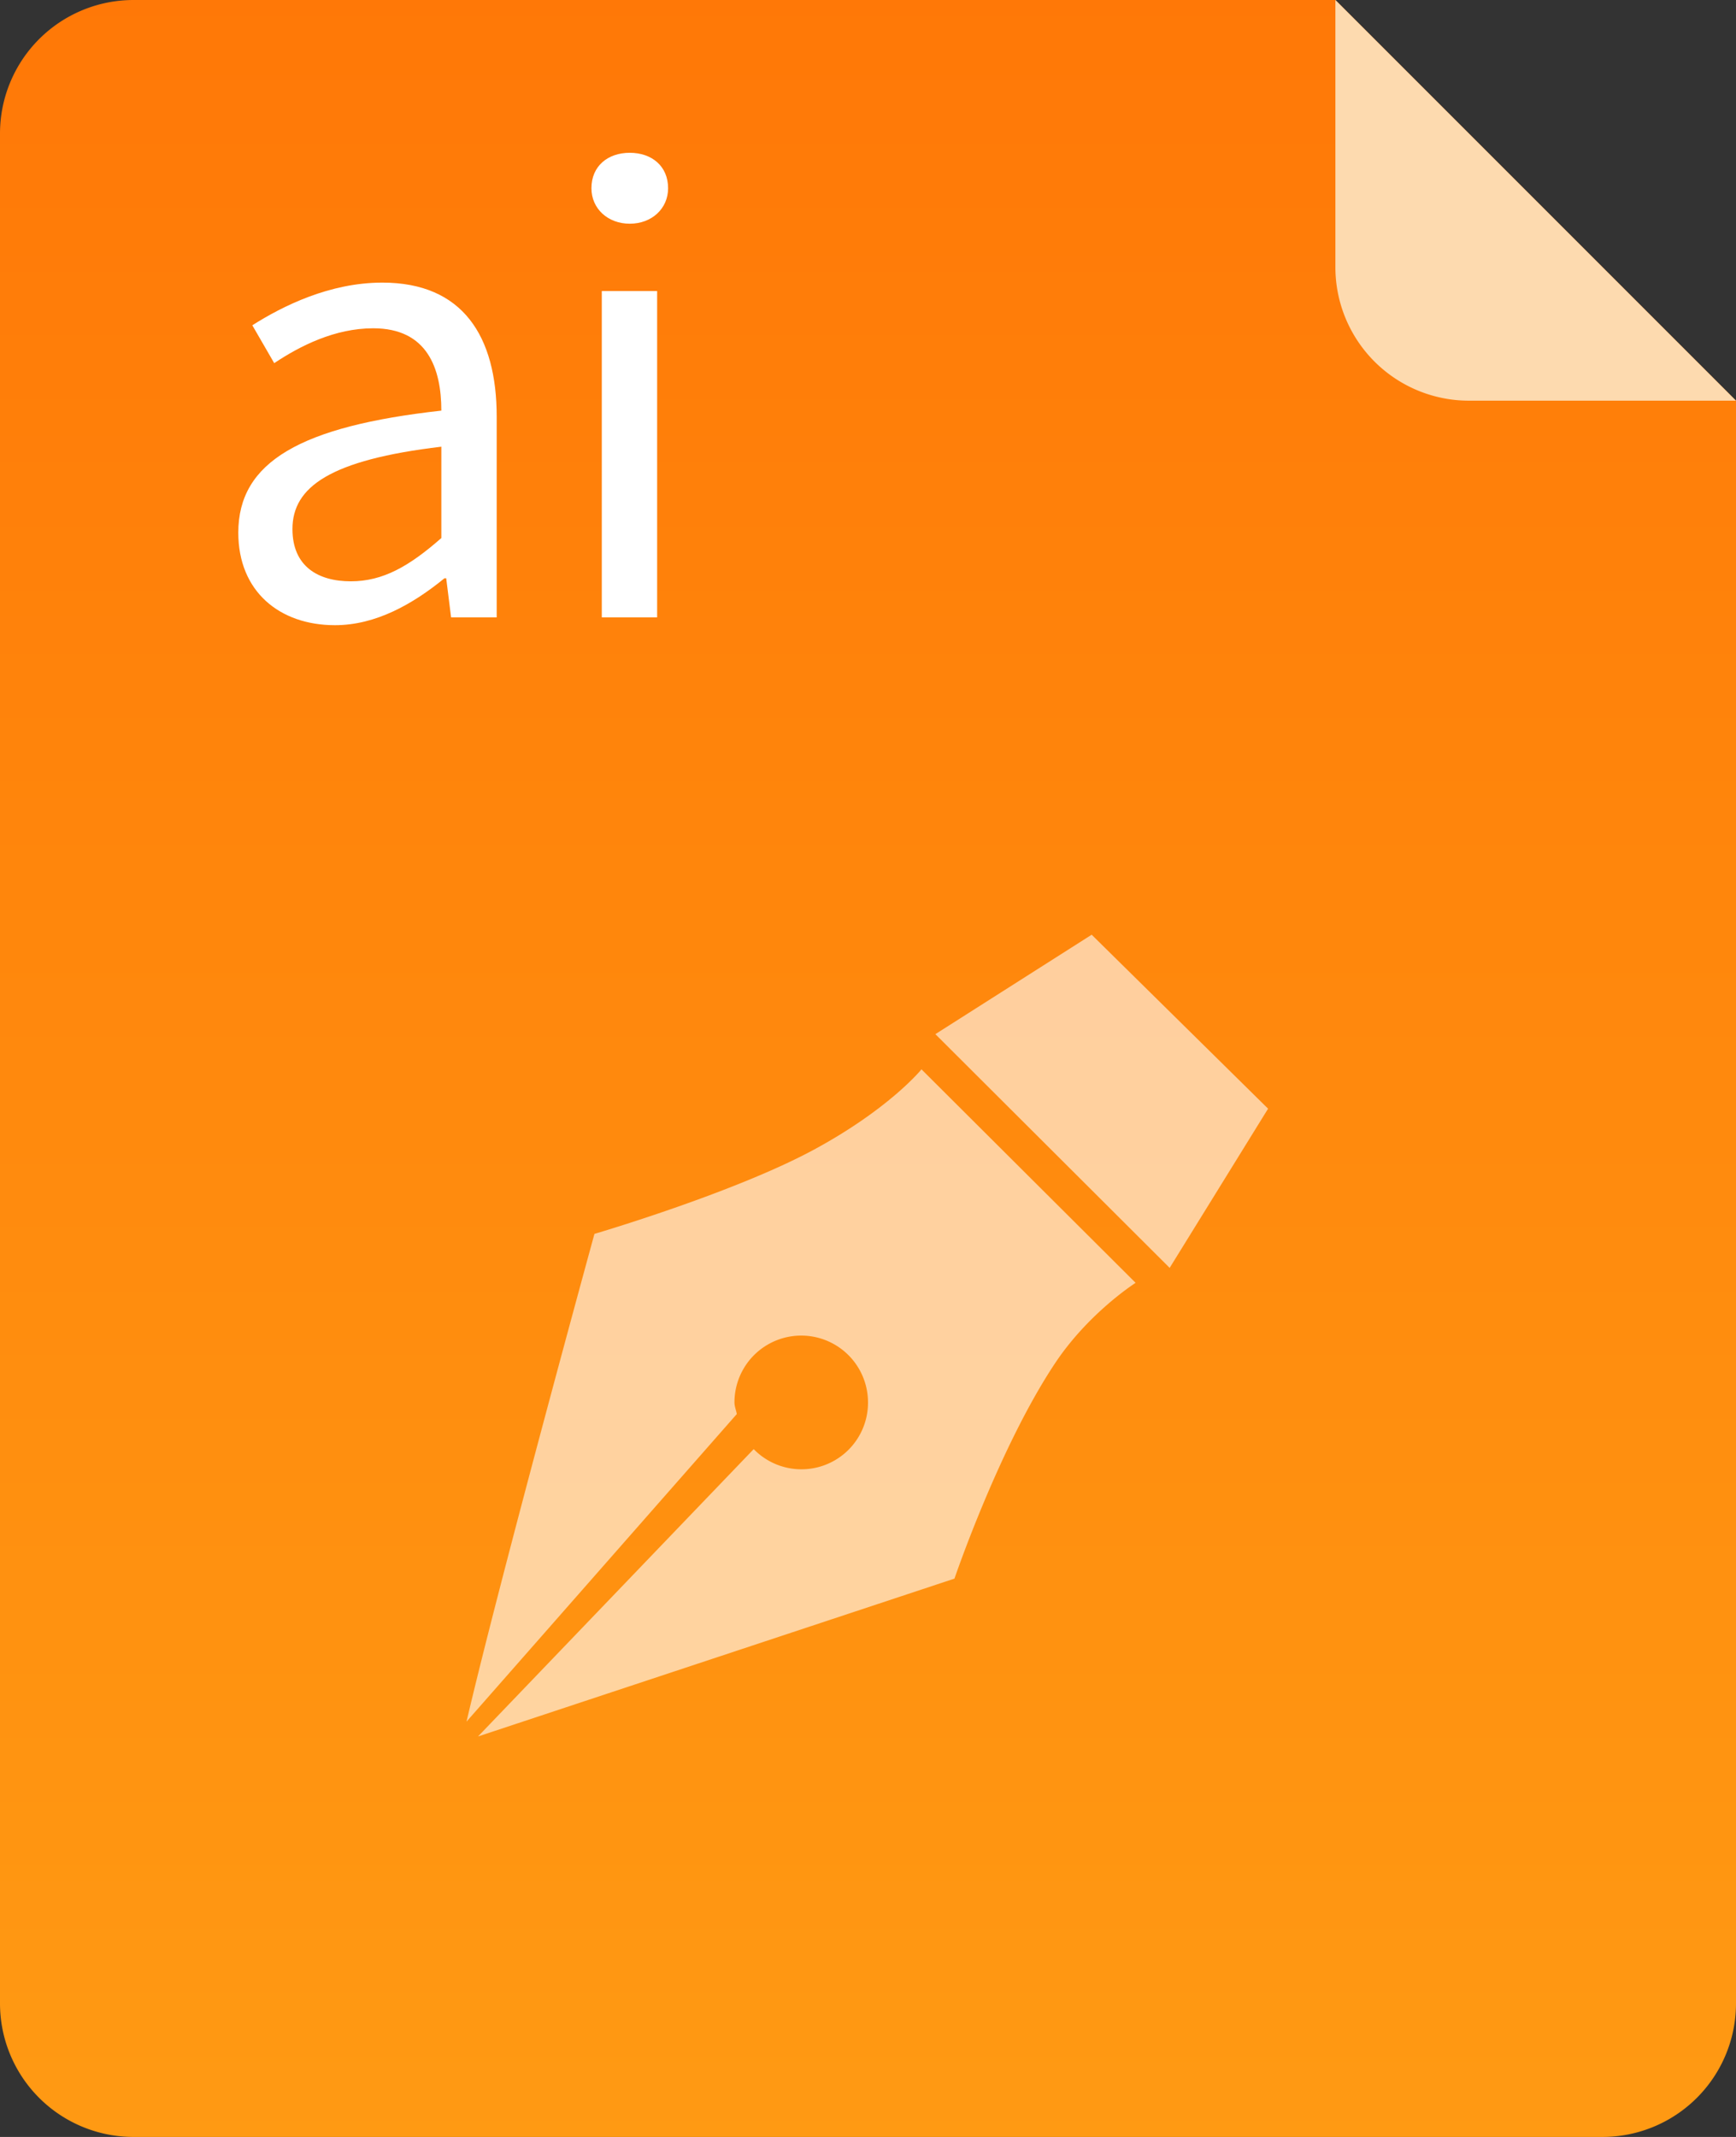 <svg xmlns="http://www.w3.org/2000/svg" width="26" height="32">
  <rect width="100%" height="100%" fill="#333333" stroke="none"/>
  <defs>
    <linearGradient id="a" x1="0%" x2="0%" y1="100%" y2="0%">
      <stop offset="0%" stop-color="#FF9A13"/>
      <stop offset="100%" stop-color="#FF7807"/>
    </linearGradient>
  </defs>
  <path fill-rule="evenodd" fill="url(#a)" d="M26 6v24a2 2 0 0 1-2 2H2a2 2 0 0 1-2-2V2a2 2 0 0 1 2-2h18l6 6z"/>
  <path fill-rule="evenodd" fill="#FDDAAF" d="M26 6h-4a2 2 0 0 1-2-2V0l6 6z"/>
  <path fill-rule="evenodd" opacity=".6" fill="#FFF" d="M17.518 18.986l-3.509-3.5 2.341-1.489 2.642 2.605-1.474 2.384zm-1.713 1.423c-.84 1.259-1.51 3.23-1.51 3.23l-7.136 2.364 4.129-4.303A.997.997 0 0 0 13 21a1 1 0 0 0-2 0c0 .062.025.116.035.175l-4.048 4.606c.506-2.166 1.916-7.304 1.916-7.304s2.093-.614 3.294-1.265c1.129-.612 1.604-1.199 1.604-1.199l3.207 3.197s-.7.445-1.203 1.199z"/>
  <path fill-rule="evenodd" fill="#FFF" d="M9.432 3.35c-.328 0-.574-.225-.574-.531 0-.333.246-.531.574-.531.328 0 .574.198.574.531 0 .306-.246.531-.574.531zM6.683 8.66h-.027c-.474.387-1.029.702-1.639.702-.829 0-1.448-.504-1.448-1.386 0-1.062.938-1.593 3.041-1.827 0-.63-.209-1.233-1.02-1.233-.573 0-1.092.261-1.483.522l-.328-.567c.455-.288 1.156-.639 1.948-.639 1.202 0 1.712.801 1.712 2.007v3.006h-.683l-.073-.585zM6.61 6.689c-1.666.198-2.23.603-2.23 1.233 0 .558.382.783.874.783.482 0 .874-.225 1.356-.648V6.689zm3.232 2.556h-.829V4.358h.829v4.887z"/>
</svg>
